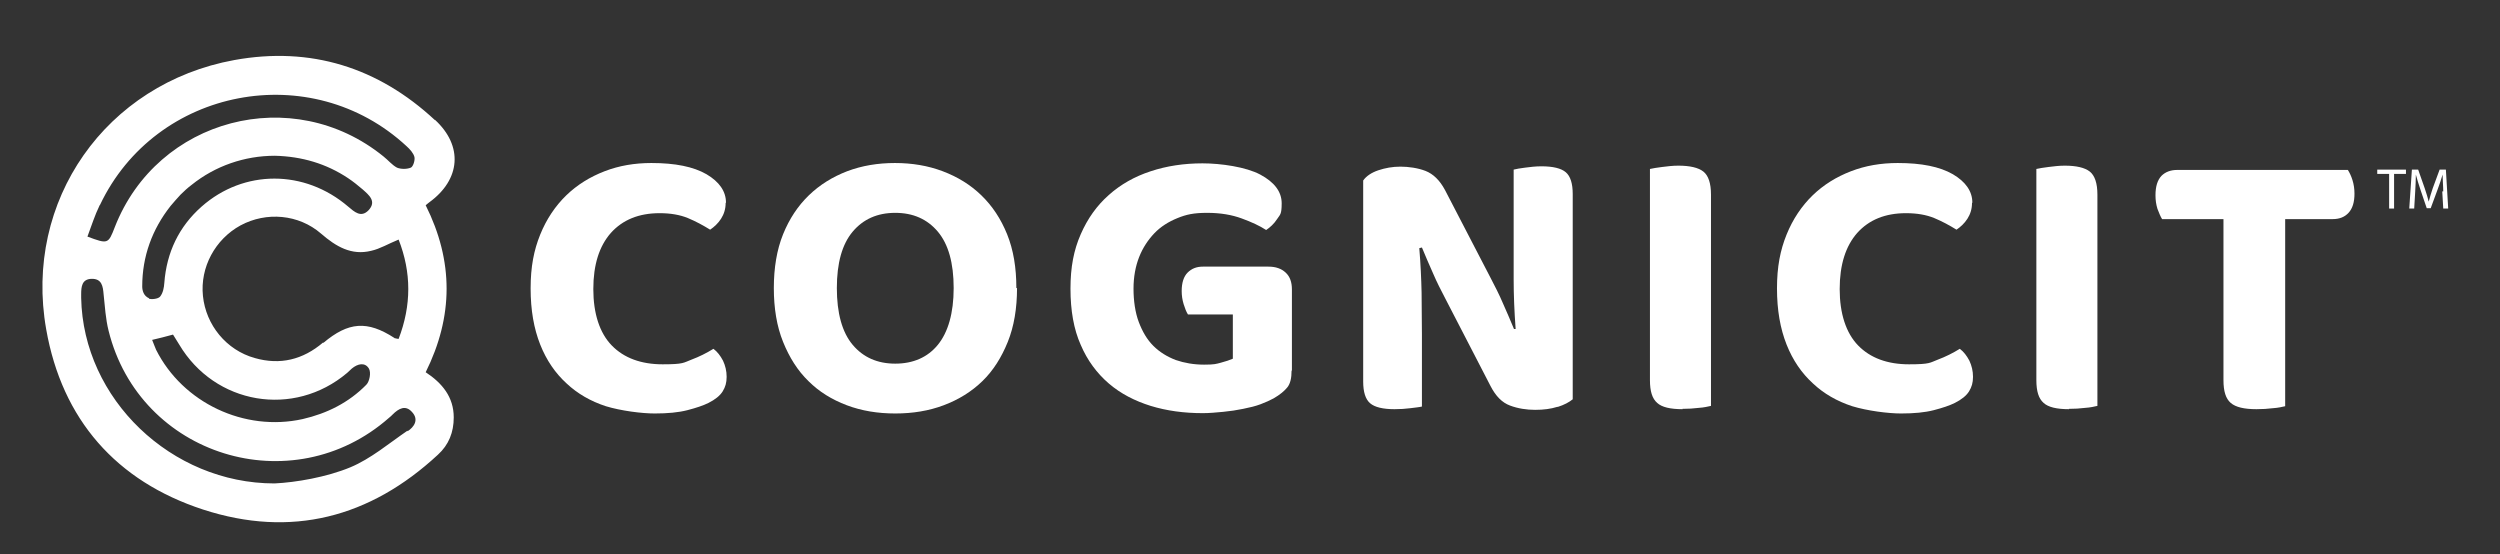 <?xml version="1.0" encoding="UTF-8"?>
<svg id="Layer_1" data-name="Layer 1" xmlns="http://www.w3.org/2000/svg" version="1.1" viewBox="0 0 757.6 168">
  <rect x="0" y="0" width="757.6" height="168" fill="#333333" stroke="none"/>
  <defs>
    <style>
      .cls-1 {
        fill: #fff;
        stroke-width: 0px;
      }
    </style>
  </defs>
  <path class="cls-1" d="M131.8,36.4c-17.2-16-37.7-22.4-60.8-18.2C32.1,25.3,7.1,60.8,14,99.8c4.8,27.3,21.2,46,47.5,54.6,26.7,8.7,50.6,2.5,71.2-16.6,3.3-3,4.8-6.8,4.8-11.3,0-6.2-3.5-10.4-8.5-13.7,8.4-16.9,8.5-33.6,0-50.6.5-.4.8-.7,1.1-.9,9.5-6.9,10.3-17.1,1.7-25ZM30.3,62.1c16.9-35.6,64-44.6,92.9-17.8,1,.9,2.1,2.1,2.4,3.3.2,1-.4,2.9-1.1,3.2-1.2.5-3,.5-4.2,0-1.5-.8-2.7-2.3-4.1-3.4-27.5-22.3-68.5-11.6-81.4,21.4-2,5.2-2.1,5.2-8.3,2.9,1.2-3.2,2.2-6.4,3.7-9.5ZM52.5,101.5c.6,1,1.2,1.9,1.8,2.9,10.8,18.2,34.7,22.3,50.9,8.6.5-.4.9-.9,1.4-1.3,1.8-1.5,4-2,5.2,0,.7,1.2.2,3.9-.8,4.9-5.3,5.4-11.9,8.7-19.3,10.4-17.6,3.9-36.3-4.9-44.4-21-.4-.9-.7-1.8-1.2-3,2.2-.5,4.1-1,6.3-1.6ZM45.2,90.4c-1.7-.7-2.1-2.4-2.1-3.6,0-9.1,3-17.3,8.6-24.4,1-1.2,2-2.3,3-3.4,1.1-1.1,2.2-2.1,3.4-3,7.1-5.7,16-8.8,25.2-8.8,8.2.2,15.6,2.4,22.2,6.8,1.5,1,3,2.2,4.4,3.4,1.9,1.7,4.3,3.6,1.8,6.3-2.3,2.4-4.3.5-6.2-1.1-13.2-11.3-31.6-11.3-44.4,0-6.9,6.1-10.6,13.9-11.3,23.1-.1,1.5-.4,3.1-1.3,4.2-.6.7-2.6.9-3.4.6ZM97.9,103.8c-6.1,5.2-13,6.9-20.7,4.7-8.6-2.4-14.8-10-15.7-18.8-.9-8.7,3.7-17.2,11.4-21.4,7.8-4.2,17.6-3.4,24.4,2.5,4.5,3.9,9.2,6.7,15.2,5.2,2.7-.6,5.1-2.1,8.3-3.4,3.9,10,3.9,19.9,0,30.1-.2,0-.7-.1-1.1-.2,0,0,0,0,0,0,0,0-.2,0-.2-.1-8.2-5.3-13.9-4.9-21.5,1.5ZM123.5,130.5c-5.7,3.9-11.1,8.5-17.3,11.1-7.2,3-16.6,4.6-23,4.9-31.3,0-58-25.6-58.6-56.2,0-.4,0-.8,0-1.1,0-2.3.2-4.6,3.1-4.7,3.2-.1,3.5,2.3,3.7,4.7.4,3.7.6,7.4,1.5,11,9.4,38,55.6,52.3,85,26.4.4-.3.8-.7,1.1-1,1.8-1.8,3.9-3,5.9-.7,2.1,2.3.6,4.5-1.4,5.8Z"/>
  <g>
    <g>
      <path class="cls-1" d="M724,52.7h-3.6v-1.3h8.7v1.3h-3.6v10.5h-1.5v-10.5Z"/>
      <path class="cls-1" d="M740.4,58c0-1.6-.2-3.6-.2-5.1h0c-.4,1.4-.9,2.9-1.5,4.5l-2.1,5.7h-1.2l-1.9-5.6c-.6-1.7-1-3.2-1.4-4.6h0c0,1.5-.1,3.5-.2,5.2l-.3,5.1h-1.5l.8-11.8h1.9l2,5.7c.5,1.5.9,2.8,1.2,4h0c.3-1.2.7-2.5,1.2-4l2.1-5.7h1.9l.7,11.8h-1.5l-.3-5.2Z"/>
    </g>
    <g>
      <path class="cls-1" d="M219.9,61.5c0,1.8-.5,3.4-1.4,4.8s-2.1,2.5-3.3,3.3c-2.1-1.3-4.3-2.5-6.7-3.5-2.4-1-5.3-1.5-8.6-1.5-6.3,0-11.2,2-14.8,6-3.5,4-5.3,9.6-5.3,17s1.9,13.3,5.6,17.1c3.7,3.8,8.9,5.7,15.4,5.7s6.3-.5,8.7-1.4c2.4-.9,4.6-2,6.7-3.3,1.2.9,2.1,2.1,2.9,3.6.7,1.5,1.1,3.1,1.1,4.9s-.4,3.1-1.2,4.4-2.3,2.5-4.3,3.5c-1.6.8-3.7,1.5-6.4,2.2-2.7.7-6,1-9.9,1s-10.2-.8-14.8-2.2c-4.6-1.5-8.6-3.8-11.9-6.9-3.4-3.1-6.1-7-8-11.8-1.9-4.8-2.9-10.4-2.9-17s1-11.6,2.9-16.3c1.9-4.7,4.6-8.7,7.9-11.9s7.2-5.6,11.6-7.3c4.4-1.7,9.1-2.5,14.2-2.5,7.2,0,12.7,1.1,16.7,3.4,3.9,2.3,5.9,5.2,5.9,8.6Z"/>
      <path class="cls-1" d="M308.2,87.3c0,6.1-.9,11.6-2.8,16.3-1.9,4.7-4.4,8.7-7.7,11.9-3.3,3.2-7.2,5.6-11.7,7.3-4.5,1.7-9.4,2.5-14.7,2.5s-10.2-.8-14.7-2.5c-4.5-1.7-8.4-4.1-11.6-7.3-3.3-3.2-5.8-7.2-7.7-11.9-1.9-4.7-2.8-10.2-2.8-16.3s.9-11.6,2.8-16.3c1.9-4.7,4.5-8.6,7.8-11.8,3.3-3.2,7.2-5.6,11.6-7.3,4.5-1.7,9.3-2.5,14.5-2.5s10,.8,14.5,2.5c4.5,1.7,8.4,4.1,11.7,7.3,3.3,3.2,5.9,7.1,7.8,11.8,1.9,4.7,2.8,10.1,2.8,16.3ZM289,87.3c0-7.6-1.6-13.3-4.8-17.1s-7.5-5.7-12.9-5.7-9.7,1.9-12.9,5.7c-3.2,3.8-4.8,9.5-4.8,17.1s1.6,13.4,4.8,17.2,7.5,5.7,12.9,5.7,9.8-1.9,12.9-5.7,4.8-9.6,4.8-17.2Z"/>
      <path class="cls-1" d="M391.4,112.3c0,2.3-.4,4-1.3,5.1-.9,1.1-2.2,2.2-4.1,3.3-1.1.6-2.4,1.2-4,1.8-1.6.6-3.3,1-5.3,1.4-1.9.4-3.9.7-6,.9-2.1.2-4.2.4-6.2.4-5.7,0-10.9-.7-15.8-2.2-4.8-1.5-9.1-3.7-12.7-6.8-3.6-3.1-6.5-7-8.5-11.7-2.1-4.7-3.1-10.4-3.1-17s1-11.7,3.1-16.5c2.1-4.8,4.9-8.7,8.5-11.9,3.6-3.2,7.8-5.6,12.7-7.2,4.8-1.6,10.1-2.4,15.7-2.4s13.2,1.1,17.5,3.4c4.3,2.3,6.5,5.2,6.5,8.7s-.5,3.4-1.4,4.8c-.9,1.4-2.1,2.5-3.3,3.3-2-1.3-4.4-2.4-7.4-3.5-3-1.1-6.4-1.7-10.5-1.7s-6.3.5-9,1.6c-2.7,1.1-5.1,2.6-7,4.6s-3.5,4.4-4.6,7.2c-1.1,2.8-1.7,6-1.7,9.6s.5,7.2,1.6,10.1c1.1,2.9,2.5,5.3,4.4,7.2,1.9,1.9,4.2,3.3,6.8,4.3,2.6.9,5.5,1.4,8.6,1.4s3.6-.2,5.1-.6c1.5-.4,2.7-.8,3.6-1.2v-13.4h-13.6c-.5-.8-.9-1.8-1.3-3.1-.4-1.3-.6-2.6-.6-4,0-2.5.6-4.4,1.8-5.6s2.7-1.8,4.6-1.8h19.9c2.2,0,3.9.6,5.2,1.8,1.3,1.2,1.9,2.9,1.9,5.1v24.6Z"/>
      <path class="cls-1" d="M471.9,123.3c-1.9.6-4.1.9-6.7.9s-5.2-.4-7.6-1.3c-2.4-.9-4.3-2.8-5.9-5.9l-13.7-26.5c-1.3-2.5-2.6-5-3.7-7.6-1.1-2.5-2.3-5.2-3.4-7.9l-.8.2c.4,4.7.6,9.2.7,13.5,0,4.3.1,8.5.1,12.5v22c-.8.2-2,.3-3.5.5-1.5.2-3.1.3-4.8.3-3.5,0-6-.6-7.4-1.8s-2.1-3.4-2.1-6.6v-60.9c.9-1.3,2.5-2.4,4.6-3.1,2.1-.7,4.3-1.1,6.7-1.1s5.3.4,7.6,1.3c2.3.9,4.3,2.8,5.9,5.8l13.8,26.6c1.3,2.5,2.6,5,3.7,7.6,1.1,2.5,2.3,5.2,3.4,7.9h.5c-.4-5.4-.6-10.4-.6-15.1,0-4.7,0-9.3,0-13.6v-19.6c.8-.2,1.9-.4,3.5-.6,1.5-.2,3.2-.4,4.9-.4,3.5,0,6,.6,7.4,1.8,1.4,1.2,2.1,3.4,2.1,6.6v62.2c-1.1.9-2.6,1.7-4.5,2.3Z"/>
      <path class="cls-1" d="M509.9,124c-3.7,0-6.3-.6-7.7-1.9-1.5-1.3-2.2-3.5-2.2-6.9v-64c.9-.2,2.1-.4,3.7-.6,1.6-.2,3.2-.4,4.9-.4,3.5,0,6.1.6,7.6,1.8s2.3,3.5,2.3,7v64c-.9.2-2.1.5-3.7.6-1.6.2-3.2.3-5,.3Z"/>
      <path class="cls-1" d="M597.6,61.5c0,1.8-.5,3.4-1.4,4.8s-2.1,2.5-3.3,3.3c-2.1-1.3-4.3-2.5-6.7-3.5-2.4-1-5.3-1.5-8.6-1.5-6.3,0-11.2,2-14.8,6-3.5,4-5.3,9.6-5.3,17s1.9,13.3,5.6,17.1c3.7,3.8,8.9,5.7,15.4,5.7s6.3-.5,8.7-1.4c2.4-.9,4.6-2,6.7-3.3,1.2.9,2.1,2.1,2.9,3.6.7,1.5,1.1,3.1,1.1,4.9s-.4,3.1-1.2,4.4-2.3,2.5-4.3,3.5c-1.6.8-3.7,1.5-6.4,2.2-2.7.7-6,1-9.9,1s-10.2-.8-14.8-2.2c-4.6-1.5-8.6-3.8-11.9-6.9-3.4-3.1-6.1-7-8-11.8-1.9-4.8-2.9-10.4-2.9-17s1-11.6,2.9-16.3c1.9-4.7,4.6-8.7,7.9-11.9,3.3-3.2,7.2-5.6,11.6-7.3,4.4-1.7,9.1-2.5,14.2-2.5,7.2,0,12.7,1.1,16.7,3.4,3.9,2.3,5.9,5.2,5.9,8.6Z"/>
      <path class="cls-1" d="M627,124c-3.7,0-6.3-.6-7.7-1.9-1.5-1.3-2.2-3.5-2.2-6.9v-64c.9-.2,2.1-.4,3.7-.6,1.6-.2,3.2-.4,4.9-.4,3.5,0,6.1.6,7.6,1.8s2.3,3.5,2.3,7v64c-.9.2-2.1.5-3.7.6-1.6.2-3.2.3-5,.3Z"/>
      <path class="cls-1" d="M692.5,66.5v56.6c-.9.2-2.1.5-3.7.6-1.6.2-3.2.3-5,.3-3.7,0-6.3-.6-7.8-1.9-1.5-1.3-2.2-3.5-2.2-6.9v-48.8h-18.6c-.5-.8-.9-1.8-1.4-3.1-.4-1.3-.6-2.6-.6-4.1,0-2.7.6-4.6,1.8-5.9,1.2-1.2,2.8-1.8,4.8-1.8h51.7c.5.8,1,1.8,1.4,3.1.4,1.3.6,2.6.6,4.1,0,2.6-.6,4.5-1.8,5.8-1.2,1.3-2.8,1.9-4.8,1.9h-14.4Z"/>
    </g>
  </g>
</svg>
